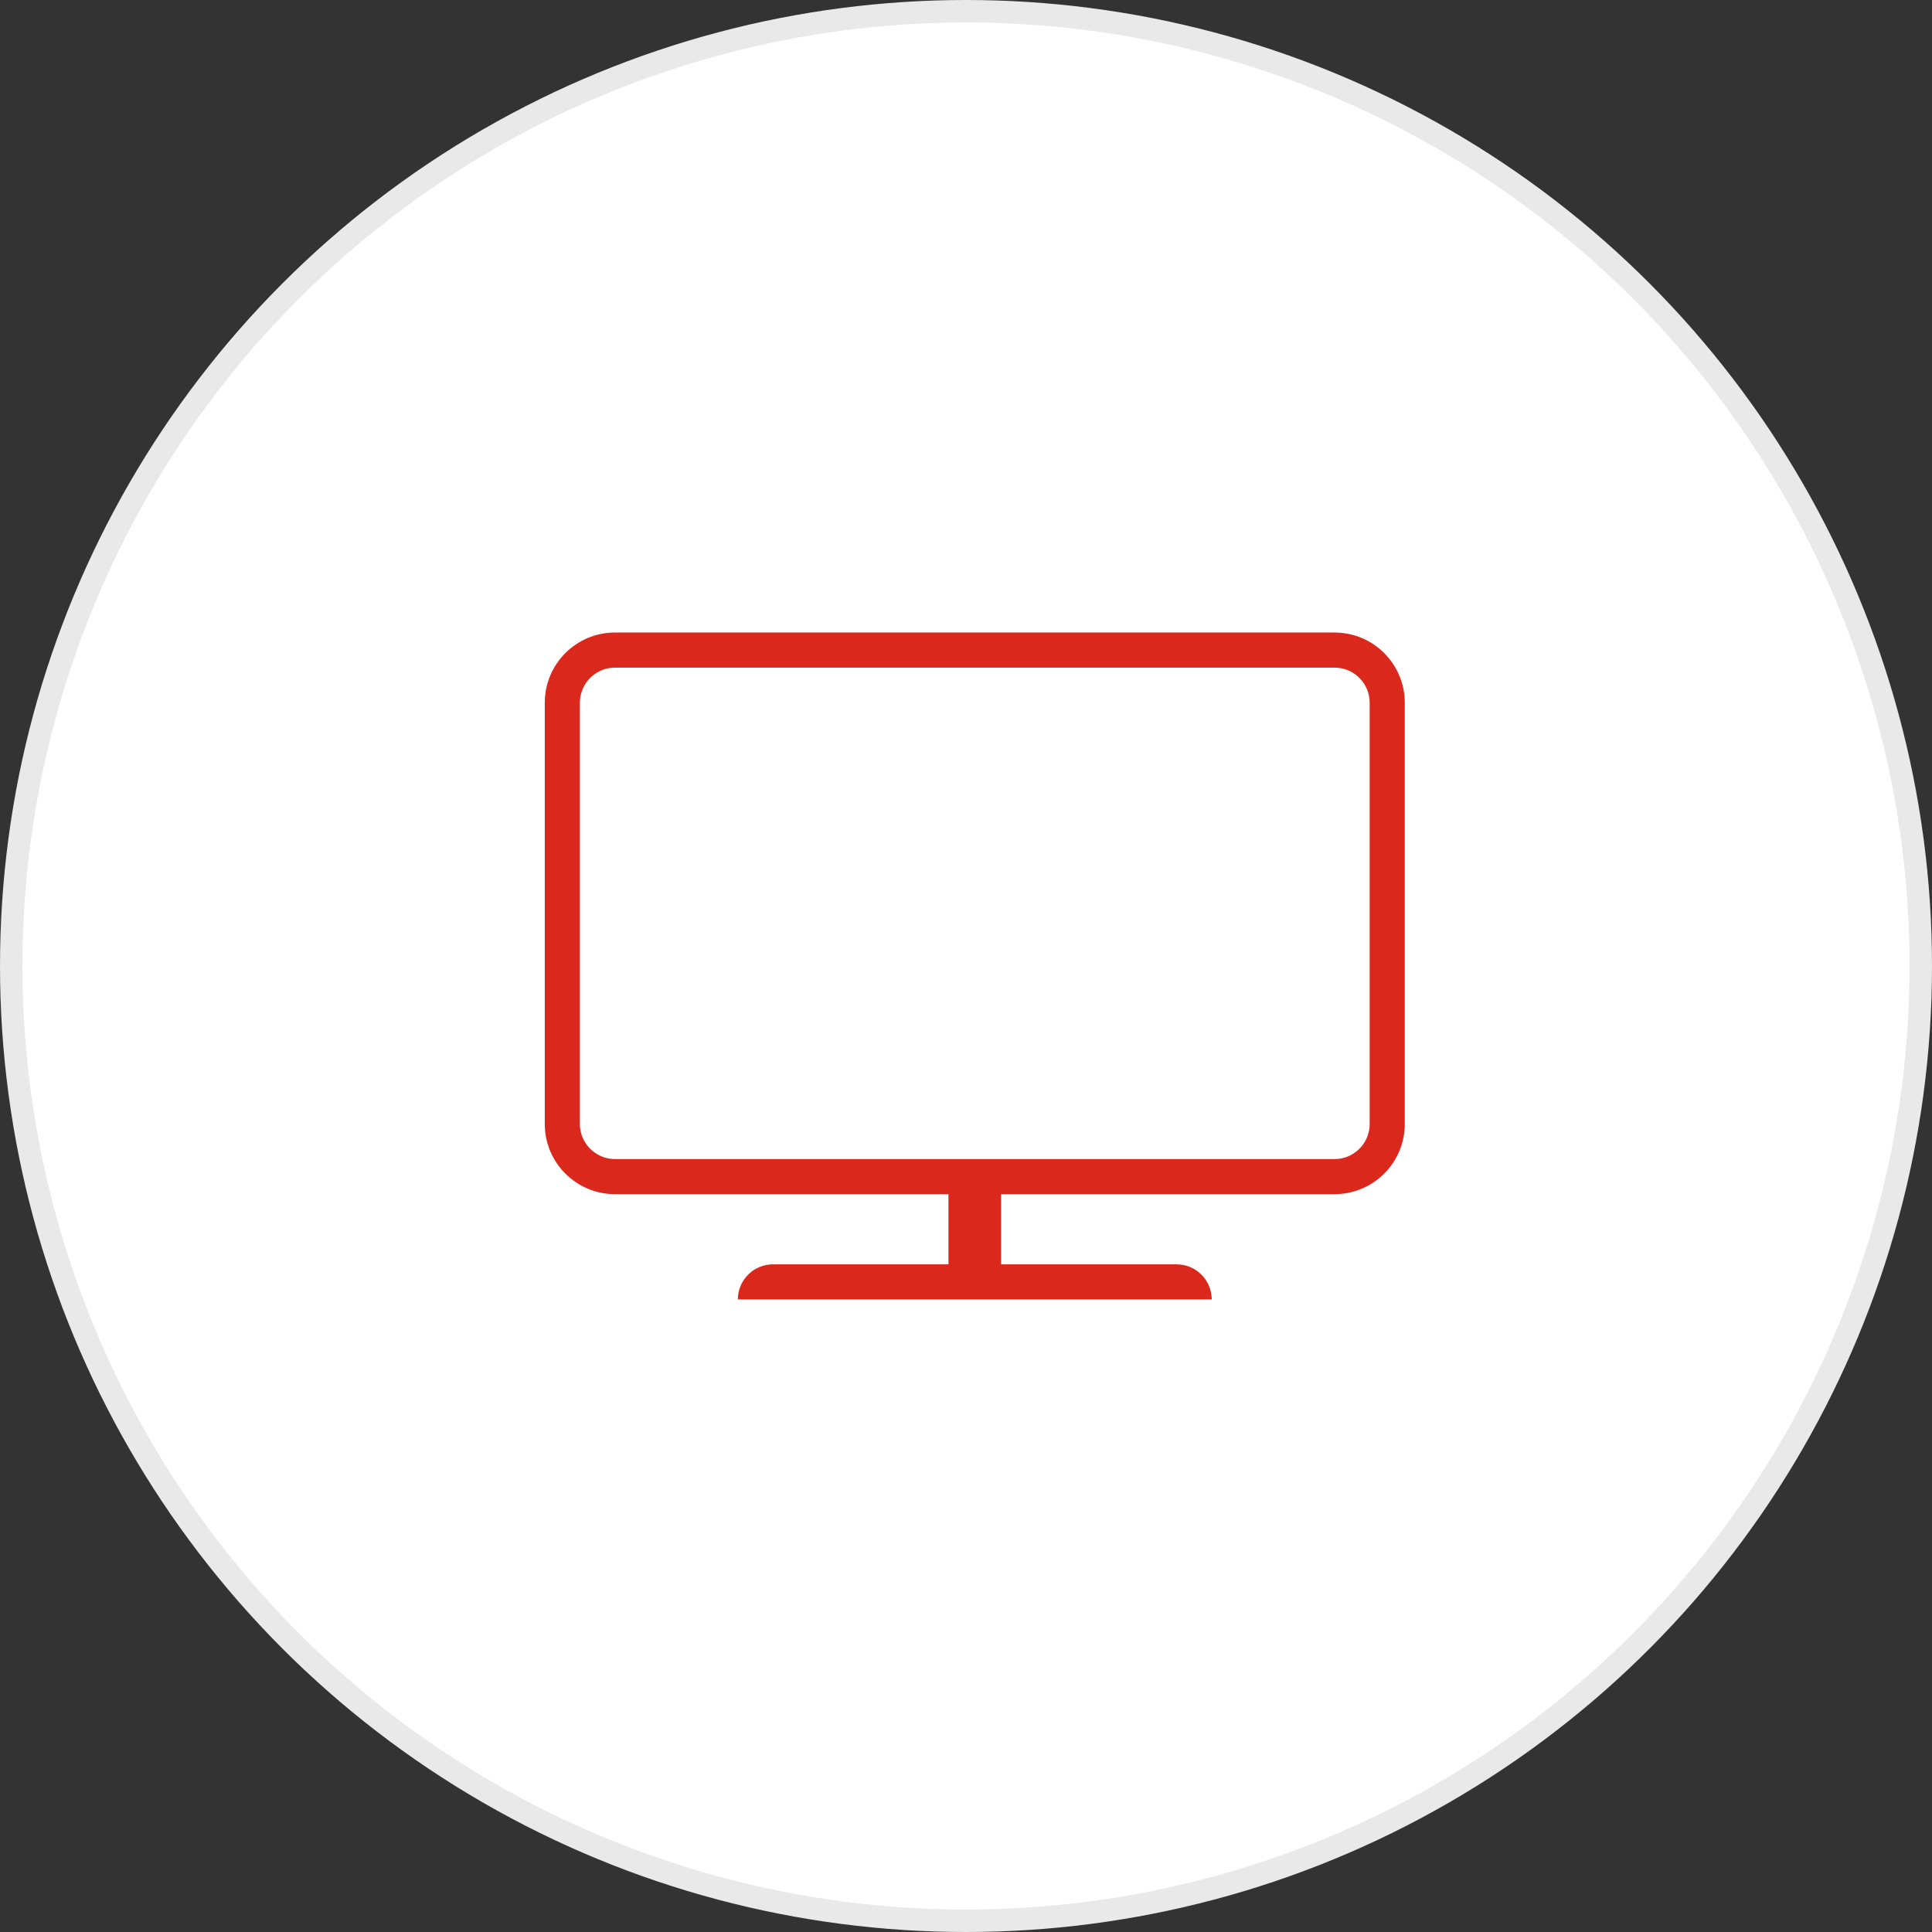 <?xml version="1.0" encoding="UTF-8"?>
<svg width="172px" height="172px" viewBox="0 0 172 172" version="1.1" xmlns="http://www.w3.org/2000/svg" xmlns:xlink="http://www.w3.org/1999/xlink">
    <rect x="0" y="0" width="172" height="172" fill="#333333" stroke="none"/>
    <title>TV &amp; Streaming@1.5x</title>
    <g id="Spotlight-Component" stroke="none" stroke-width="1" fill="none" fill-rule="evenodd">
        <g id="01-Home-Page-Spotlight-component-Copy" transform="translate(-360, -481)">
            <g id="TV-&amp;-Streaming" transform="translate(360, 481)">
                <circle id="Oval-Copy-22" stroke="#E9E9E9" stroke-width="2" fill="#FFFFFF" cx="86" cy="86" r="85"></circle>
                <g id="RDS-/-64px-/-Products-/-TV-&amp;-Streaming-Copy-5" transform="translate(48.5, 56.312)" fill="#DA291C" fill-rule="nonzero">
                    <path d="M35.938,50 L6.25,50 C2.798,50 0,47.202 0,43.75 L0,6.25 C0,2.798 2.798,0 6.25,0 L70.312,0 C73.764,0 76.562,2.798 76.562,6.25 L76.562,43.75 C76.562,47.202 73.764,50 70.312,50 L40.625,50 L40.625,56.25 L56.25,56.25 C57.916,56.25 59.278,57.554 59.37,59.198 L59.375,59.375 L17.188,59.375 C17.188,57.649 18.587,56.25 20.312,56.25 L35.938,56.25 L35.938,50 Z M70.312,3.125 L6.25,3.125 C4.603,3.125 3.253,4.4 3.134,6.017 L3.125,6.25 L3.125,43.75 C3.125,45.397 4.4,46.747 6.017,46.866 L6.25,46.875 L70.312,46.875 C71.96,46.875 73.31,45.6 73.429,43.983 L73.438,43.75 L73.438,6.25 C73.438,4.603 72.163,3.253 70.546,3.134 L70.312,3.125 Z" id="🎨-Pictogram-Colour"></path>
                </g>
            </g>
        </g>
    </g>
</svg>